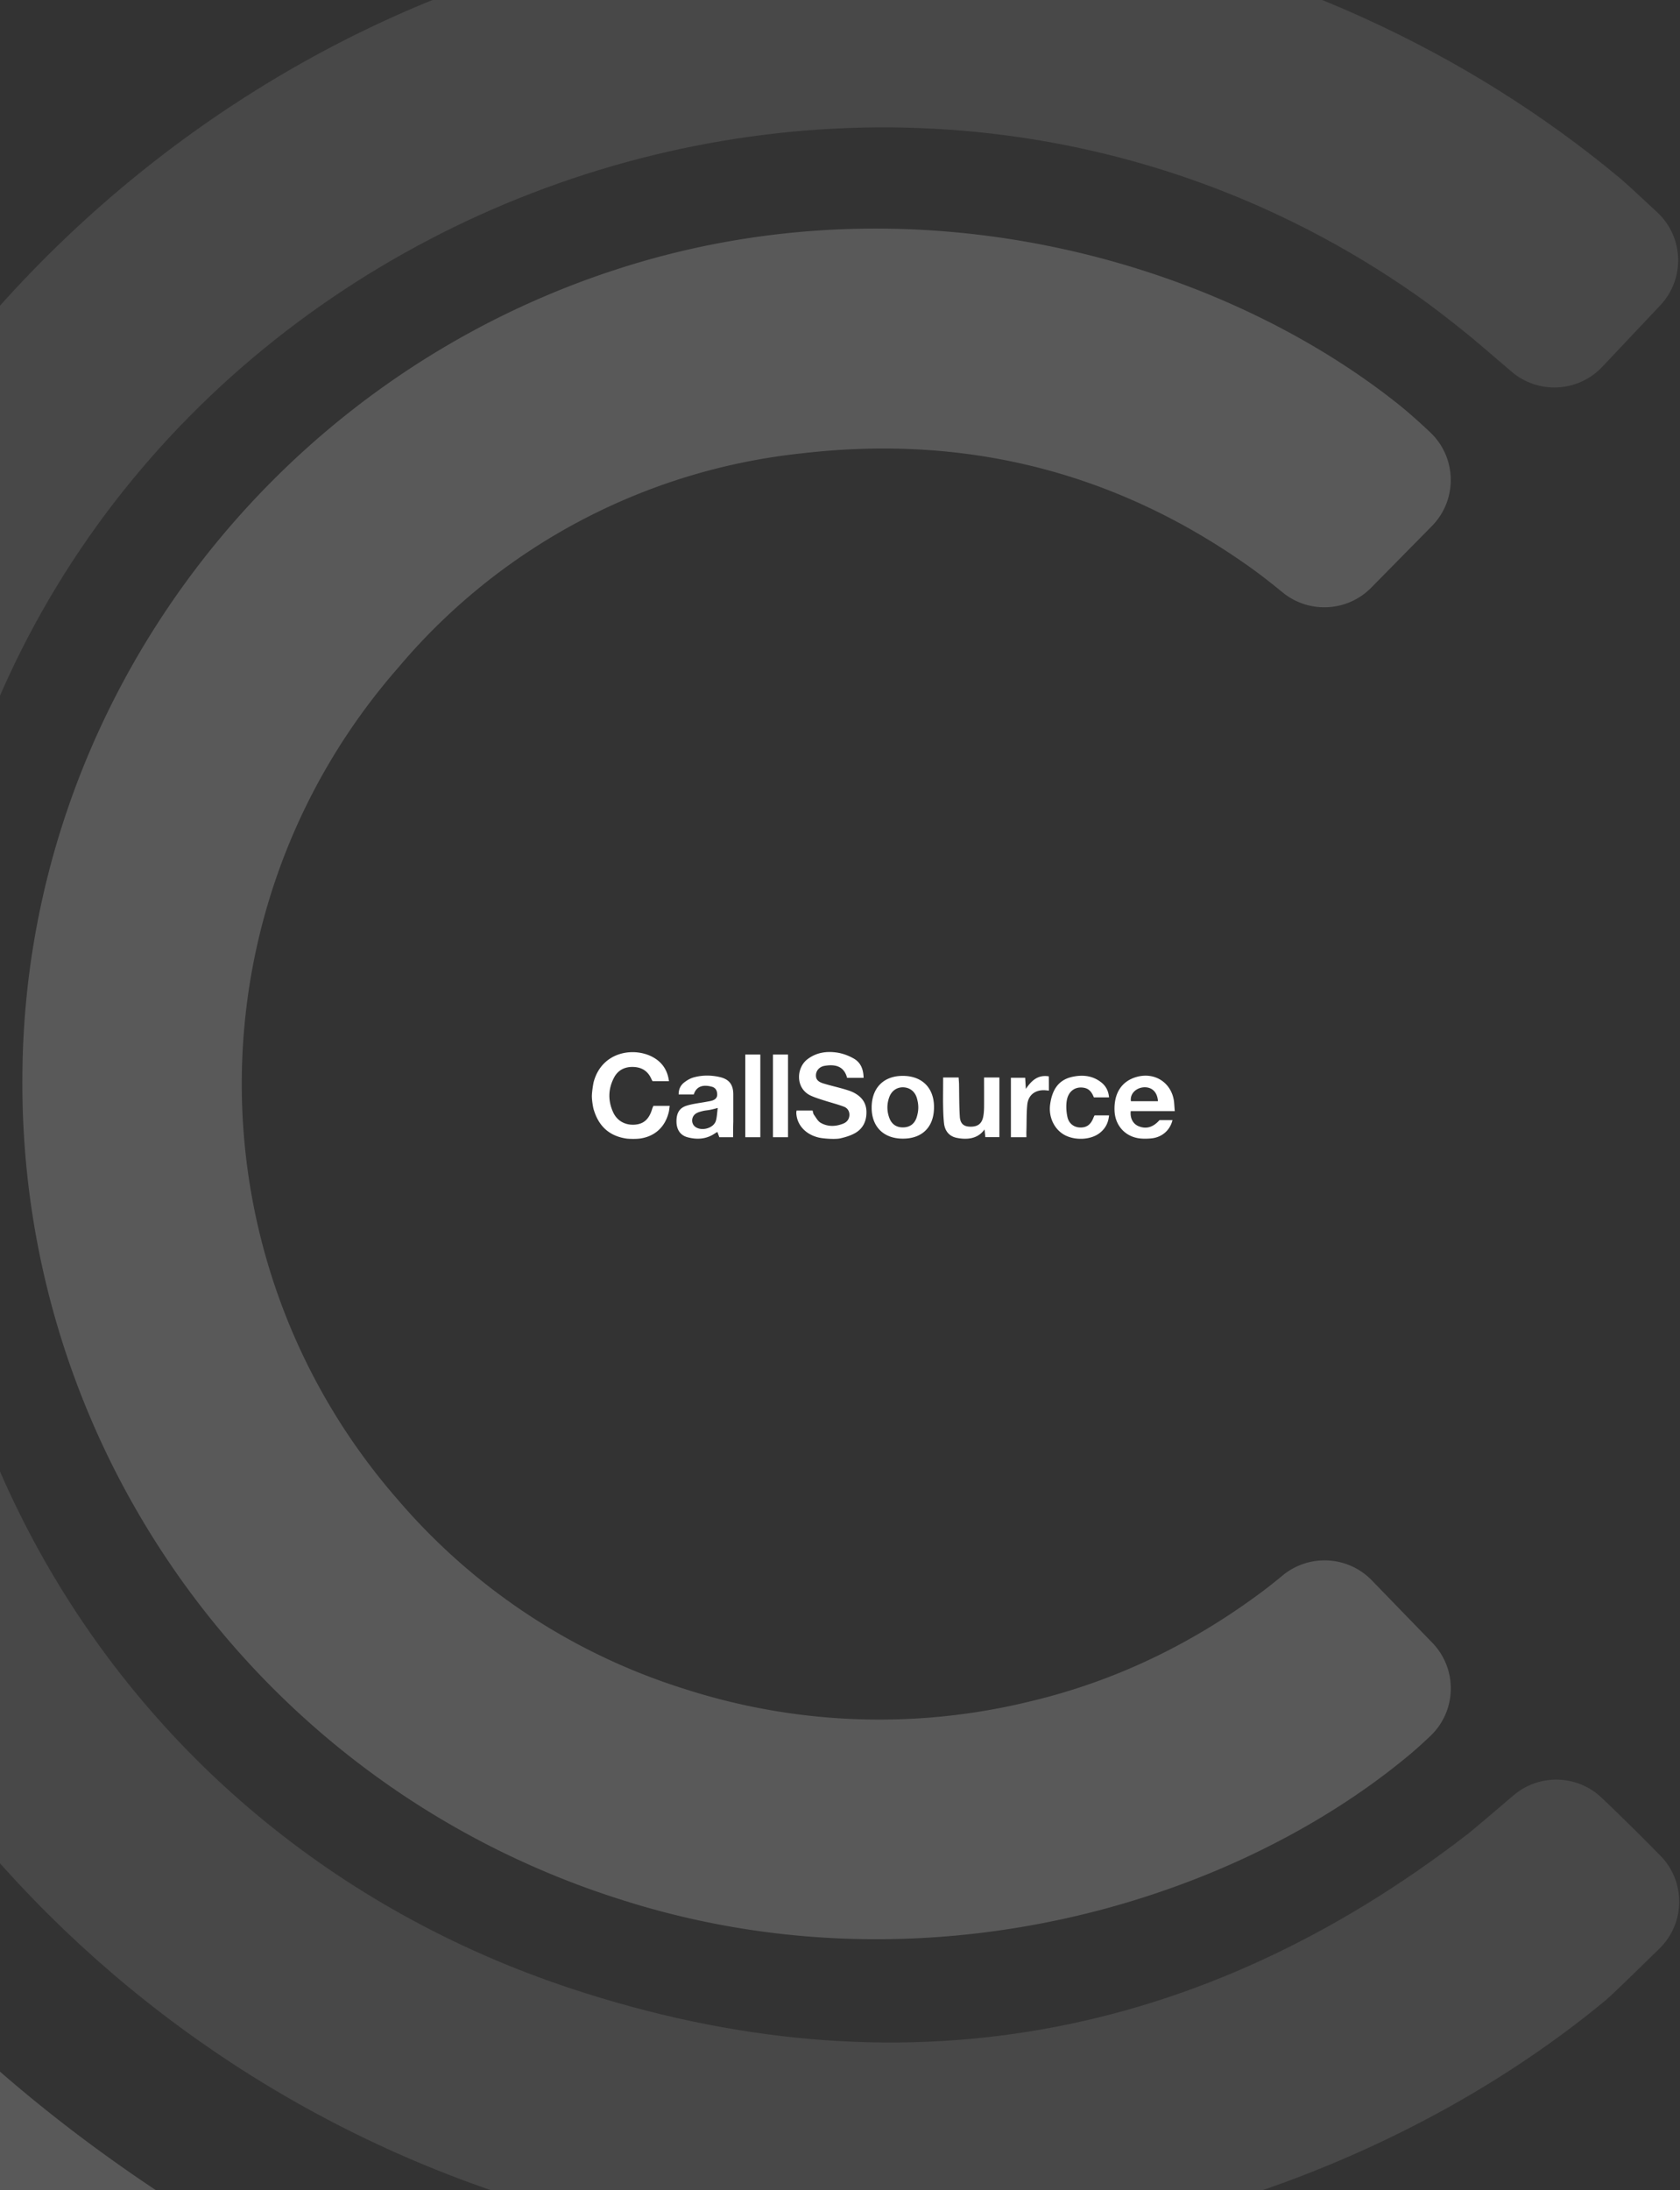 <svg xmlns="http://www.w3.org/2000/svg" width="614" height="800" viewBox="0 0 614 800">
    <rect x="0" y="0" width="614" height="800" fill="#333333" stroke="none"/>
    <g fill="#FFF" fill-rule="evenodd">
        <g opacity=".25">
            <path fill-opacity=".399" fill-rule="nonzero" d="M606.781 111.546l-21.194 22.446c-8.816 9.337-23.432 10.104-33.18 1.74-8.504-7.293-13.342-11.419-14.515-12.376-7.924-6.463-14.699-11.663-20.326-15.6C318.772-31.289 33.54 78.67-19.84 314.738-60.26 493.58 34.825 668.772 208.5 726.258c119.59 39.599 230.043 19.286 328.11-56.514 1.075-.831 6.591-5.489 16.548-13.974 9.4-8.01 23.353-7.607 32.27.934l2.134 2.04c5 4.77 11.403 11.098 19.21 18.986 9.334 9.43 9.24 24.626-.21 33.94l-.063.063c-11.564 11.315-18.137 17.627-19.718 18.934-86.233 71.337-227.797 118.144-376.454 78.686C40.058 764.687-85.271 620.297-105.28 445.75-128.772 234.322-2.827 66.877 154.747 1.358c158.207-65.88 326.29-28.566 436.95 63.42 2.096 1.743 6.772 6.01 14.03 12.802l.001-.001c9.69 9.067 10.178 24.255 1.093 33.925l-.04.042z"/>
            <path fill-opacity=".75" fill-rule="nonzero" d="M501.382 577.257l22.078 22.763c9.238 9.524 8.99 24.718-.554 33.936a24.03 24.03 0 0 1-.162.155c-2.923 2.77-5.548 5.124-7.877 7.06-65.353 54.34-177.608 87.778-287.414 52.84C95.978 652.715 6.981 530.535 8.192 392.992c.685-134.97 90.861-255.297 220.66-295.72 106.885-33.3 215.95-2.178 281.933 50.168 3.439 2.728 7.404 6.21 11.896 10.445 9.654 9.104 10.085 24.293.963 33.927-.109.115-.219.23-.33.342l-22.154 22.489c-8.715 8.847-22.752 9.607-32.375 1.753-4.528-3.695-8.361-6.664-11.5-8.905-47.621-33.996-102.292-49.103-164.176-41.908-57.511 6.057-110.426 34.14-147.611 78.339-76.184 87.066-76.184 216.914 0 303.98A227.347 227.347 0 0 0 250.09 616.87a231.942 231.942 0 0 0 126.63 4.53c31.564-7.517 59.773-21.454 84.905-40.278 2.048-1.533 4.428-3.42 7.142-5.662 9.674-7.99 23.88-7.207 32.615 1.798z"/>
            <path fill-opacity=".75" fill-rule="nonzero" d="M-108.39 190.965c-56.436 124.885-65.656 252.819-19.069 382.091C-91.862 672.02-24.693 747.053 63.2 804.083a451.44 451.44 0 0 0 107.746 51.272c.342.11.873.274 1.594.494a26.506 26.506 0 0 1 18.785 26.157l-.15 4.97c-.285 9.478-8.2 16.93-17.678 16.645a17.17 17.17 0 0 1-3.966-.587c-6.863-1.856-10.825-2.964-11.886-3.325C10.888 849.871-95.898 753.967-162.713 611.998a35.249 35.249 0 0 0-20.268-19.742c-89.991-35.862-145.239-126.931-135.36-223.128 9.877-96.197 82.484-174.192 177.894-191.096 4.94-.863 11.86-1.726 20.76-2.589 6.129-.595 11.58 3.881 12.175 9.997a11.105 11.105 0 0 1-.878 5.525z"/>
            <path fill-opacity=".399" d="M238.365 843.186c20.862 2.071 36.509 3.419 46.94 4.043 10.412.624 26.03 1.147 46.855 1.571 13.282 0 24.05 10.745 24.05 24v28.8c0 13.255-10.768 24-24.05 24-21.554-.468-37.72-1.024-48.497-1.669-10.066-.603-25.166-1.918-45.298-3.945-13.282 0-24.05-10.745-24.05-24v-28.8c0-13.255 10.768-24 24.05-24z"/>
        </g>
        <path fill-rule="nonzero" d="M298.991 415.443c-4.8-1.217-7.86-4.765-7.965-9.078 0-.208.07-.452.104-.73h5.844c.174.522.209 1.148.522 1.565.765 1.043 1.426 2.365 2.504 2.957 2.609 1.46 5.46 1.356 8.209.243 1.321-.522 2.156-1.6 2.226-3.06.07-1.497-.73-2.644-2.052-3.131-2.435-.905-4.94-1.53-7.41-2.33-1.53-.488-3.095-.975-4.556-1.636-5.808-2.608-5.46-10.26-1.252-13.39 3.27-2.47 7.026-2.957 10.887-2.366 2.122.348 4.244 1.148 6.087 2.226 2.504 1.46 3.444 4 3.478 6.991H309.6c-1.183-4.521-4.66-5.008-8.313-4.382-1.74.313-2.922 1.635-3.06 3.13-.14 1.6.52 2.574 2.538 3.235 2.574.8 5.252 1.391 7.861 2.156 1.148.348 2.33.696 3.409 1.253 2.748 1.426 4.522 3.547 4.626 6.817.104 3.478-1.183 6.296-4.209 8-1.565.87-3.374 1.426-5.182 1.844-1.81.486-6.61.139-8.279-.314zm-82.678-15.026c0-1.46.452-4.347.66-5.217 3.027-11.2 14.853-12.904 21.81-8.974 3.304 1.878 5.217 4.765 5.704 8.696h-5.983c-.139-.244-.313-.522-.452-.835-1.182-2.678-3.235-4.14-6.156-4.348-3.305-.243-5.983.974-7.513 3.93-2.122 4.07-2.226 8.348-.313 12.557 1.46 3.235 4.521 4.87 8.07 4.557 3.164-.279 5.077-2.018 6.19-5.67.105-.383.279-.73.453-1.183h5.982c-.139.87-.174 1.67-.382 2.4-1.322 5.322-5.044 8.766-10.47 9.53-1.496.21-4.209.14-5.043 0-6.192-.938-10.018-4.486-11.827-10.4-.313-.903-.73-3.582-.73-5.043zm51.617 14.957h-5.043a77.218 77.218 0 0 0-.696-1.913 12.94 12.94 0 0 0-1.008.591c-3.096 2.087-6.505 2.261-9.983 1.322-2.609-.73-3.93-2.817-3.965-5.67-.035-3.095 1.043-5.043 3.826-5.878 2.296-.696 4.73-.939 7.13-1.391.696-.14 1.357-.209 2.018-.418 1.078-.313 1.913-.974 1.913-2.19 0-1.323-.487-2.436-1.844-2.853-2.295-.661-5.565-.87-6.713 2.783h-5.53c-.035-1.948.765-3.444 2.122-4.453 1.043-.8 2.26-1.495 3.513-1.808 3.13-.835 6.295-.8 9.46-.07 3.374.8 4.835 2.748 4.87 6.226v10.087c-.07 1.844-.07 3.687-.07 5.635zm-5.6-10.678c-1.356.347-2.121.556-2.887.695-.834.174-1.739.209-2.573.418-.835.208-1.705.417-2.435.87-1.809 1.078-1.948 3.651-.383 4.869 2.261 1.739 6.609.626 7.548-2.052.452-1.426.452-3.026.73-4.8zm167.027 1.147h-16.105c-.278 2.574.8 4.592 2.748 5.461 2.817 1.218 5.391.522 7.791-2.191h4.73c-.869 3.652-3.756 6.26-7.617 6.678-1.704.174-3.513.209-5.182-.104-4.905-.94-8.174-4.904-8.383-9.913-.278-6.504 2.644-10.957 8.209-12.452 6.643-1.774 12.66 2.226 13.53 9.043.105 1.009.14 2.087.279 3.478zm-6.157-3.617c-.209-3.339-2.191-5.217-5.113-5.078-2.713.139-5.183 2.226-4.765 5.078h9.878zm-93.183 13.67c-7.026.034-11.443-4.313-11.443-11.27-.035-7.165 4.278-11.617 11.27-11.652 7.095-.035 11.513 4.313 11.513 11.374.034 7.2-4.21 11.548-11.34 11.548zm5.357-9.148c.313-1.426.313-2.922.035-4.348-.105-.487-.209-.974-.348-1.426-.765-2.4-2.609-3.757-5.009-3.826-2.33-.035-4.243 1.322-5.078 3.687-.87 2.47-.87 4.974.035 7.443.834 2.33 2.608 3.548 5.008 3.513 2.4 0 4.174-1.217 4.974-3.582.14-.452.279-.94.383-1.461zm9.322-13.183h5.67c.034.8.104 1.53.138 2.261.07 4 .035 8 .279 11.965.139 2.54 1.356 3.618 3.513 3.722 2.782.14 4.382-.87 4.974-3.304.278-1.183.347-2.4.382-3.618.035-3.652 0-7.27 0-11.026h5.6v21.774h-5.148c-.07-.87-.174-1.774-.278-2.782-.104.139-.174.173-.209.243-2.47 3.27-6.365 3.513-9.913 2.817-2.817-.556-4.382-2.539-4.695-5.356-.279-2.644-.313-5.322-.348-7.965 0-2.887.035-5.74.035-8.73zm60.626 7.27h-5.53c-.662-1.6-1.496-3.061-3.444-3.478-3.165-.661-5.878 1.043-6.47 4.66-.313 1.948-.174 4.07.244 5.983.521 2.4 2.4 3.757 4.556 3.826 2.4.104 3.965-1.009 4.94-3.548.104-.278.243-.521.417-.87h5.287c-.244 2.749-1.357 4.835-3.409 6.435-3.304 2.574-9.148 2.818-13.009.627-3.652-2.087-5.704-6.505-5.113-10.992.766-5.774 3.305-9.113 8.14-10.156 3.652-.8 7.269-.487 10.4 1.913 1.808 1.356 2.782 3.165 2.99 5.6zm-127.444 14.539h-5.495v-30.191h5.495v30.19zm10.122 0h-5.496v-30.191H288v30.19zm95.34-17.009c-.592-.07-1.01-.104-1.392-.139-3.583-.209-6.157 1.704-6.505 5.287-.313 3.165-.208 6.365-.313 9.53-.034.73 0 1.461 0 2.33h-5.67V393.67h5.218c.07 1.182.14 2.365.244 4.07 2.156-3.2 4.521-5.218 8.382-4.592.035 1.739.035 3.374.035 5.217z"/>
    </g>
</svg>
